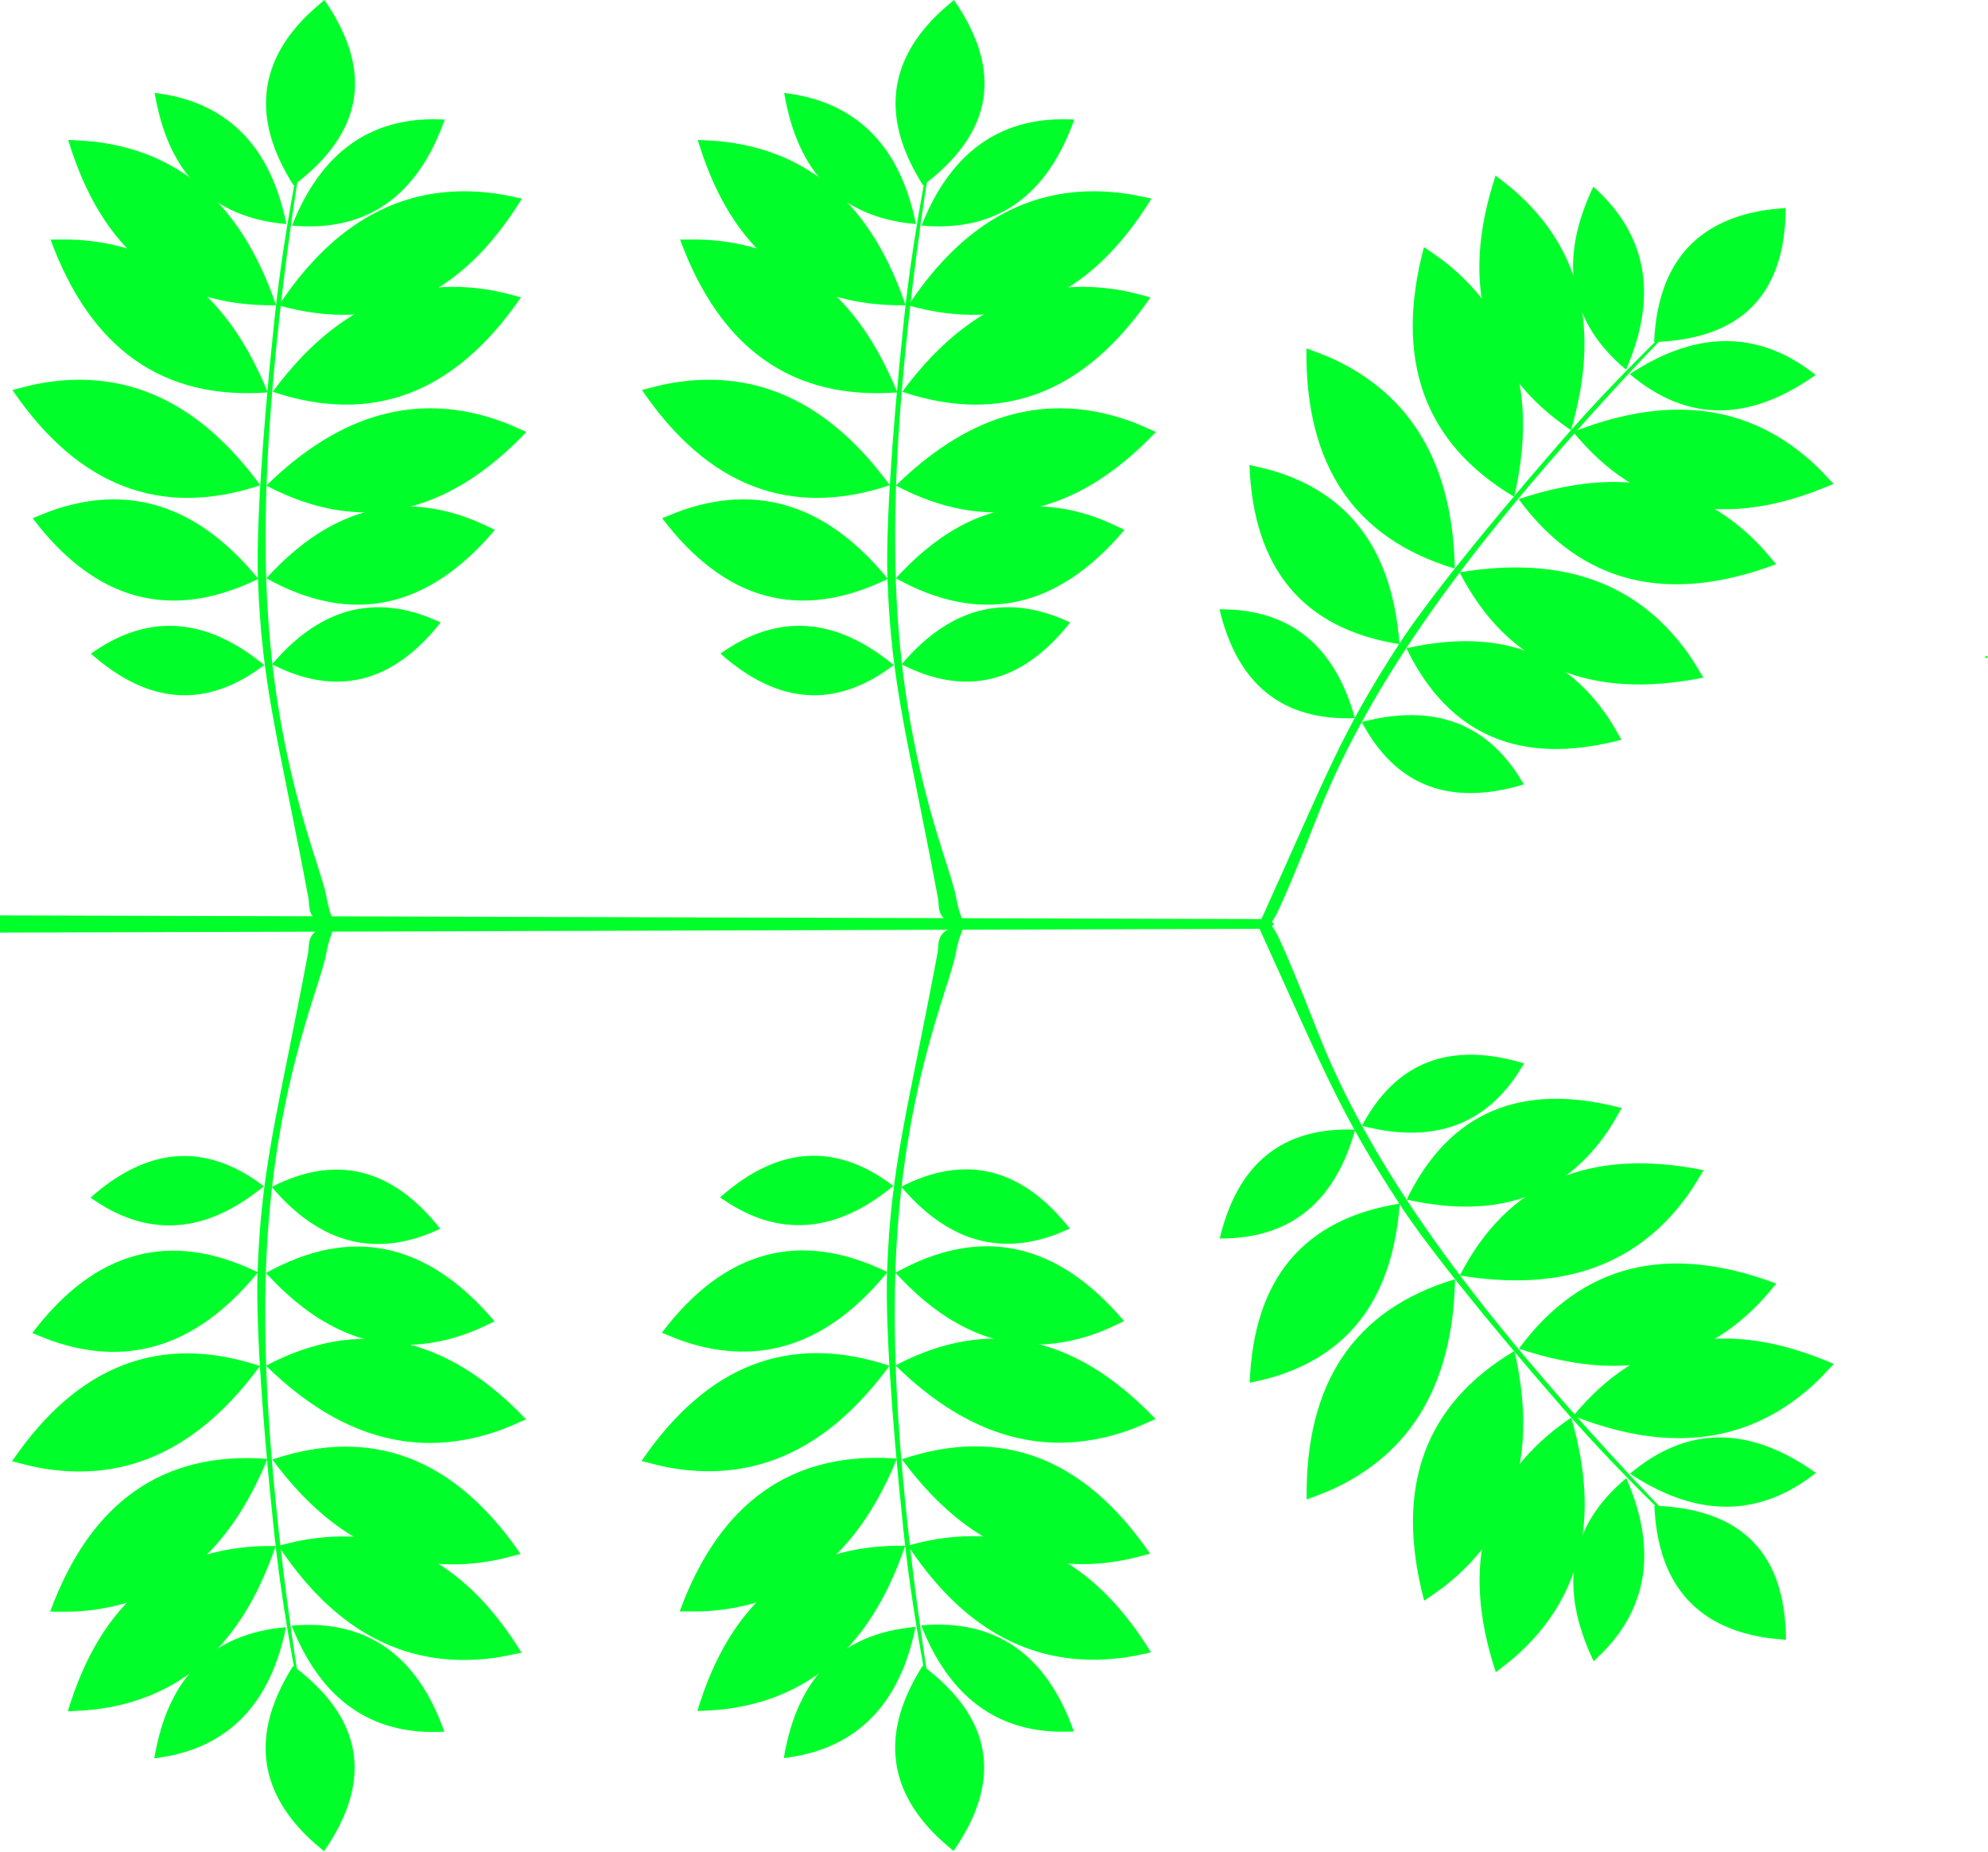 <?xml version="1.0" encoding="UTF-8" standalone="no"?><!-- Generator: Gravit.io --><svg xmlns="http://www.w3.org/2000/svg" xmlns:xlink="http://www.w3.org/1999/xlink" style="isolation:isolate" viewBox="314.25 950.139 1080 1006" width="1080pt" height="1006pt"><defs><clipPath id="_clipPath_WcaOlPtkhx2C2PaD37JjdEkPO1v5U52E"><rect width="1440" height="3072"/></clipPath></defs><g clip-path="url(#_clipPath_WcaOlPtkhx2C2PaD37JjdEkPO1v5U52E)"><defs><mask id="_mask_5MQoym41BI6vKs7mk9R7YXQqV9X5hgYi"><path d="M 1134.5 2627 L 1434.5 2627 L 1434.5 3083 L 1134.5 3083 L 1134.5 2627 Z" style="stroke:black;fill:white;stroke-miterlimit:10;"/></mask><mask id="_mask_kMvwUFO301ZhXsqdz1WYpqV2aSXK4lyD"><path d="M 1134.5 2627 L 1434.5 2627 L 1434.5 3083 L 1134.5 3083 L 1134.5 2627 Z" style="stroke:black;fill:white;stroke-miterlimit:10;"/></mask></defs><g mask="url(#_mask_kMvwUFO301ZhXsqdz1WYpqV2aSXK4lyD)"><g mask="url(#_mask_5MQoym41BI6vKs7mk9R7YXQqV9X5hgYi)"/></g><g mask="url(#_mask_5MQoym41BI6vKs7mk9R7YXQqV9X5hgYi)"><use xlink:href="#img_9WwLnrbhnltZiYcPn4W6GocktPeP57M2" transform="matrix(1,0,0,1,1134.5,2627)" preserveAspectRatio="none" style=""/></g><defs><mask id="_mask_7AK39rt5o5xqSQadarfYreU6xXXSZZZk"><path d="M 726.5 2665 L 1126.5 2665 L 1126.5 3061 L 726.5 3061 L 726.5 2665 Z" style="stroke:black;fill:white;stroke-miterlimit:10;"/></mask><mask id="_mask_7w71JPOHiWOaufYiOos53p9K3ENNA3dh"><path d="M 726.5 2665 L 1126.5 2665 L 1126.5 3061 L 726.5 3061 L 726.5 2665 Z" style="stroke:black;fill:white;stroke-miterlimit:10;"/></mask></defs><g mask="url(#_mask_7w71JPOHiWOaufYiOos53p9K3ENNA3dh)"><g mask="url(#_mask_7AK39rt5o5xqSQadarfYreU6xXXSZZZk)"/></g><g mask="url(#_mask_7AK39rt5o5xqSQadarfYreU6xXXSZZZk)"><use xlink:href="#img_gustNhMm9yf3khyxvuBUky4B3QXydBmm" transform="matrix(1,0,0,1,726.5,2665)" preserveAspectRatio="none" style=""/></g><g><path d=" M 30.5 135.881 L 31.104 140.71 Q 49.814 143.124 66.714 134.071 Q 112.886 193.522 175.959 166.059 Q 239.031 138.597 301.5 67.075 Q 102.928 -8.37 66.714 122.603 Q 63.696 136.485 30.5 135.881 Z " fill="rgb(0,255,0)"/><path d=" M 86.028 127.017 Q 155.218 72.952 245.972 79.335 Q 153.572 85.096 86.028 127.017 Z " fill="rgb(1,164,1)"/></g><g><g><path d=" M 911.802 372.164 Q 913.529 373.262 915.243 374.279 C 920.902 377.637 926.453 380.336 931.894 382.377 C 933.03 382.803 934.162 383.2 935.289 383.569 C 960.775 391.906 983.833 385.548 1004.464 364.493 Q 1007.185 361.716 1012.5 355.396 Q 954.506 315.206 911.802 372.164 Z " fill="rgb(0,255,42)"/><path d=" M 889.944 372.998 Q 891.762 372.28 893.524 371.531 C 899.34 369.057 904.688 366.329 909.568 363.346 C 910.587 362.723 911.585 362.089 912.563 361.443 C 934.689 346.849 946.375 326.565 947.623 300.59 Q 947.787 297.164 947.572 290.016 Q 884.509 312.417 889.944 372.998 Z " fill="rgb(0,255,42)"/><path d=" M 698.346 386.94 Q 700.178 385.272 701.924 383.594 C 707.688 378.052 712.749 372.418 717.107 366.691 C 718.017 365.496 718.896 364.296 719.745 363.092 C 738.941 335.865 742.452 306.585 730.278 275.252 Q 728.673 271.119 724.644 262.748 Q 659.815 317.611 698.346 386.94 Z " fill="rgb(0,255,42)"/><path d=" M 651.601 383.834 Q 653.006 382.643 654.347 381.441 C 658.774 377.473 662.681 373.418 666.068 369.277 C 666.775 368.412 667.46 367.543 668.122 366.671 C 683.093 346.939 686.464 325.274 678.234 301.676 Q 677.148 298.563 674.372 292.238 Q 624.774 331.317 651.601 383.834 Z " fill="rgb(0,255,42)"/><path d=" M 651.199 388.103 Q 652.371 389.524 653.478 390.943 C 657.135 395.631 660.265 400.312 662.868 404.986 C 663.411 405.962 663.932 406.938 664.429 407.914 C 675.682 429.978 675.175 451.898 662.908 473.673 Q 661.29 476.545 657.44 482.281 Q 615.521 435.059 651.199 388.103 Z " fill="rgb(0,255,42)"/><path d=" M 698.007 391.296 Q 699.926 392.862 701.76 394.444 C 707.815 399.667 713.172 405.02 717.833 410.503 C 718.806 411.648 719.748 412.798 720.661 413.955 C 741.297 440.107 746.382 469.155 735.915 501.099 Q 734.535 505.312 730.963 513.889 Q 663.27 462.601 698.007 391.296 Z " fill="rgb(0,255,42)"/><path d=" M 890.76 376.04 Q 892.676 376.428 894.542 376.856 C 900.702 378.27 906.446 380.017 911.773 382.097 C 912.886 382.532 913.98 382.981 915.057 383.444 C 939.4 393.927 954.467 411.845 960.255 437.198 Q 961.018 440.542 962.061 447.617 Q 896.045 436.634 890.76 376.04 Z " fill="rgb(0,255,42)"/><path d=" M 846.666 381.678 Q 849.301 382.571 851.86 383.511 C 860.307 386.614 868.123 390.105 875.305 393.985 C 876.805 394.795 878.278 395.622 879.723 396.466 C 912.401 415.557 930.978 443.311 935.451 479.727 Q 936.041 484.53 936.485 494.587 Q 845.35 467.143 846.666 381.678 Z " fill="rgb(0,255,42)"/><path d=" M 846.582 380.194 Q 848.903 378.659 851.137 377.097 C 858.513 371.941 865.179 366.572 871.134 360.988 C 872.378 359.822 873.591 358.646 874.772 357.462 C 901.499 330.665 912.38 299.091 907.415 262.739 Q 906.76 257.944 904.624 248.106 Q 823.506 297.893 846.582 380.194 Z " fill="rgb(0,255,42)"/><path d=" M 799.673 383.471 Q 801.914 381.82 804.067 380.148 C 811.173 374.627 817.56 368.928 823.226 363.051 C 824.41 361.824 825.561 360.588 826.682 359.346 C 852.024 331.236 861.299 299.153 854.507 263.097 Q 853.611 258.342 850.981 248.625 Q 772.477 302.438 799.673 383.471 Z " fill="rgb(0,255,42)"/><path d=" M 748.705 386.951 Q 750.653 384.965 752.511 382.97 C 758.646 376.386 764.041 369.74 768.696 363.034 C 769.669 361.634 770.609 360.231 771.516 358.825 C 792.047 327.031 796.082 293.879 783.623 259.37 Q 781.979 254.818 777.832 245.645 Q 708.923 311.298 748.705 386.951 Z " fill="rgb(0,255,42)"/><path d=" M 748.887 390.216 Q 751.133 391.859 753.291 393.525 C 760.415 399.023 766.82 404.701 772.505 410.56 C 773.693 411.783 774.848 413.015 775.973 414.254 C 801.405 442.282 810.784 474.334 804.108 510.412 Q 803.228 515.17 800.629 524.896 Q 721.952 471.336 748.887 390.216 Z " fill="rgb(0,255,42)"/><path d=" M 799.326 386.168 Q 801.905 387.214 804.403 388.303 C 812.653 391.899 820.249 395.845 827.191 400.141 C 828.64 401.038 830.061 401.951 831.454 402.879 C 862.951 423.862 879.859 452.662 882.178 489.279 Q 882.484 494.108 882.335 504.174 Q 792.975 471.406 799.326 386.168 Z " fill="rgb(0,255,42)"/><path d=" M 524.13 363.997 C 520.691 363.352 513.598 364.857 511.233 356.259 C 508.151 345.05 507.364 351.1 525.42 354.324 C 543.476 357.549 602.589 385.278 705.981 387.212 C 753.344 388.098 798.937 384.343 839.468 379.904 C 888.877 374.492 930.366 367.743 953.393 363.137 L 924.804 369.371 Q 878.083 378.401 839.468 382.483 C 769.007 389.932 721.625 392.322 698.243 391.511 C 639.6 389.479 611.204 380.323 524.13 363.997 Z " fill="rgb(0,255,42)"/></g></g><g><g/></g><g><g/></g><g><g/></g><g><g/></g><g><g/></g><g><g/></g><g><g><g><path d=" M 851.551 198.494 Q 1049.901 107.874 1090.187 28.201 Q 975.138 140.513 838.232 194.148 L 851.551 198.494 Z " fill="rgb(0,254,74)"/><path d=" M 844.64 204.011 Q 1036.477 168.602 1101.733 64.775 Q 1003.932 169.598 834.892 196.211 L 844.64 204.011 Z " fill="rgb(0,254,74)"/><path d=" M 853.453 202.401 Q 1050.032 207.87 1121.998 128.177 Q 1016.961 202.49 843.997 193.593 L 853.453 202.401 Z " fill="rgb(0,254,74)"/><path d=" M 843.314 187.864 L 830.252 188.539 Q 831.891 196.365 789.391 192.976 L 788.911 201.486 Q 788.449 206.715 801.666 212.875 Q 834.627 197.286 847.999 210.281 Q 854.915 212.326 860.039 203.386 L 843.314 187.864 Z " fill="rgb(0,186,43)"/></g></g></g><g><g><path d=" M 1129.689 232.839 C 1234.464 229.25 1323.15 184.467 1395.707 98.473 Q 1270.509 215.283 1121.583 220.333 L 1129.689 232.839 Z " fill="rgb(0,254,74)"/><path d=" M 1129.66 219.189 L 1115.536 217.951 Q 1102.327 216.389 1091.908 208.979 L 1090.237 215.25 Q 1090.101 222.202 1097.187 226.994 Q 1103.687 231.139 1109.589 232.567 Q 1133.779 239.906 1138.7 234.475 L 1129.66 219.189 Z " fill="rgb(0,186,43)"/></g></g><g><g><path d=" M 479.419 112.482 C 477.068 108.314 476.423 49.006 502.127 51.482 C 531.594 54.32 524.937 82.167 528.24 102.303 C 528.85 106.025 529.185 109.205 529.363 112.973 C 534.698 118.869 538.727 116.346 541.437 105.392 L 549.439 81.315 L 562.214 47.551 C 568.111 33.98 575.322 33.329 583.835 45.586 C 586.389 47.858 588.453 47.582 590.012 44.743 C 597.874 35.29 604.991 32.768 611.351 37.162 C 623.144 46.147 621.463 67.116 606.297 100.057 C 603.717 109.112 612.351 113.008 620.617 106.234 C 633.687 86.229 646.887 78.746 660.207 83.772 C 673.984 87.373 677.639 94.21 671.157 104.269 C 667.32 115.126 671.536 119.248 683.792 116.623 C 695.679 115.406 702.141 119.997 703.166 130.381 C 705.412 138.805 700.924 144.612 689.689 147.79 C 678.636 151.661 678.173 155.503 688.285 159.302 C 694.462 168.38 693.53 176.153 685.477 182.606 C 677.837 188.026 664.644 189.06 645.887 185.695 C 637.089 182.7 632.788 185.699 632.971 194.68 L 645.325 217.985 C 648.133 230.994 643.36 242.132 633.533 237.359 C 630.865 233.708 626.564 230.109 624.828 231.322 C 621.619 232.326 621.998 236.495 621.74 239.043 C 621.927 242.6 619.498 245.412 614.44 247.467 C 602.007 248.484 581.795 226.213 553.791 180.641 C 552.949 178.582 551.549 178.025 549.579 178.956 C 547.707 180.36 547.337 182.704 548.456 185.976 C 557.722 198.673 562.781 210.657 563.618 221.916 C 564.646 230.805 562.127 236.897 556.037 240.166 C 549.299 246.063 540.692 246.535 530.205 241.57 C 521.651 236.328 515.197 228.751 510.832 218.827 C 509.261 213.388 504.398 207.122 496.231 200.015 C 491.456 195.801 488.75 196.652 488.088 202.542 C 490.147 212.931 485.472 217.521 474.049 216.3 C 457.203 203.478 439.986 192.719 422.386 184.01 C 414.718 185.428 404.614 192.452 394.869 202.261 L 391.5 192.153 L 418.736 179.237 C 421.918 175.213 423.981 168.384 424.913 158.74 L 434.459 116.342 C 434.366 102.303 445.695 99.406 457.203 107.077 L 467.591 121.958 C 472.926 124.757 478.647 121.16 479.419 112.482 Z " fill="rgb(0,254,43)"/><path d=" M 438.391 172.667 Q 453.427 165.523 469.467 159.623 C 524.468 139.394 588.328 130.133 661.049 131.842 Q 511.071 124.953 438.391 172.667 Z " fill="rgb(0,205,74)"/></g></g><g><g/></g><g><g/></g><g><g/></g><g><g/></g><g><g/></g><g><g/></g><g><g/></g><g><g><path d=" M 175.336 391.51 L 145.174 367.86 C 152.402 358.071 159.983 351.719 167.948 348.731 C 196.228 336.612 213.274 332.916 219.117 337.569 L 175.336 391.51 Z " fill="rgb(1,255,1)" vector-effect="non-scaling-stroke" stroke-width="1" stroke="rgb(0,165,1)" stroke-linejoin="miter" stroke-linecap="square" stroke-miterlimit="3"/><path d=" M 175.349 391.543 L 170.112 429.512 C 182.113 431.522 191.978 430.817 199.78 427.427 C 228.533 416.478 243.355 407.284 244.32 399.877 L 175.349 391.543 Z " fill="rgb(0,255,0)" vector-effect="non-scaling-stroke" stroke-width="1" stroke="rgb(0,165,1)" stroke-linejoin="miter" stroke-linecap="square" stroke-miterlimit="3"/><path d=" M 175.328 391.529 L 239.736 399.31 C 244.48 387.227 246.131 375.042 244.721 362.682 C 236.393 353.623 227.095 346.185 216.858 340.294 L 175.328 391.529 Z " fill="rgb(0,255,0)" vector-effect="non-scaling-stroke" stroke-width="1" stroke="rgb(1,165,0)" stroke-linejoin="miter" stroke-linecap="square" stroke-miterlimit="3"/><path d=" M 96.933 423.221 L 62.555 396.265 C 70.794 385.108 79.434 377.868 88.513 374.463 C 120.745 360.649 140.174 356.436 146.833 361.74 L 96.933 423.221 Z " fill="rgb(1,255,1)" vector-effect="non-scaling-stroke" stroke-width="1" stroke="rgb(0,165,1)" stroke-linejoin="miter" stroke-linecap="square" stroke-miterlimit="3"/><path d=" M 96.948 423.258 L 90.979 466.534 C 104.657 468.826 115.901 468.022 124.794 464.158 C 157.566 451.678 174.459 441.199 175.559 432.757 L 96.948 423.258 Z " fill="rgb(0,255,0)" vector-effect="non-scaling-stroke" stroke-width="1" stroke="rgb(0,165,1)" stroke-linejoin="miter" stroke-linecap="square" stroke-miterlimit="3"/><path d=" M 96.924 423.243 L 170.334 432.11 C 175.741 418.339 177.623 404.451 176.016 390.363 C 166.524 380.039 155.926 371.561 144.259 364.846 L 96.924 423.243 Z " fill="rgb(0,255,0)" vector-effect="non-scaling-stroke" stroke-width="1" stroke="rgb(1,165,0)" stroke-linejoin="miter" stroke-linecap="square" stroke-miterlimit="3"/><path d=" M 244.666 363.638 L 218.74 343.308 C 224.953 334.894 231.47 329.435 238.316 326.866 C 262.624 316.449 277.276 313.272 282.298 317.272 L 244.666 363.638 Z " fill="rgb(1,255,1)" vector-effect="non-scaling-stroke" stroke-width="1" stroke="rgb(0,165,1)" stroke-linejoin="miter" stroke-linecap="square" stroke-miterlimit="3"/><path d=" M 244.677 363.665 L 240.176 396.302 C 250.491 398.031 258.971 397.424 265.678 394.51 C 290.393 385.098 303.133 377.196 303.962 370.829 L 244.677 363.665 Z " fill="rgb(0,255,0)" vector-effect="non-scaling-stroke" stroke-width="1" stroke="rgb(0,165,1)" stroke-linejoin="miter" stroke-linecap="square" stroke-miterlimit="3"/><path d=" M 244.659 363.654 L 300.022 370.341 C 304.1 359.956 305.519 349.482 304.307 338.858 C 297.148 331.071 289.156 324.678 280.357 319.614 L 244.659 363.654 Z " fill="rgb(0,255,0)" vector-effect="non-scaling-stroke" stroke-width="1" stroke="rgb(1,165,0)" stroke-linejoin="miter" stroke-linecap="square" stroke-miterlimit="3"/><path d=" M 302.922 340.077 L 282.731 324.244 C 287.569 317.691 292.644 313.439 297.977 311.439 C 316.909 303.325 328.32 300.851 332.231 303.966 L 302.922 340.077 Z " fill="rgb(1,255,1)" vector-effect="non-scaling-stroke" stroke-width="1" stroke="rgb(0,165,1)" stroke-linejoin="miter" stroke-linecap="square" stroke-miterlimit="3"/><path d=" M 302.931 340.099 L 299.425 365.517 C 307.459 366.863 314.063 366.391 319.286 364.121 C 338.535 356.791 348.457 350.636 349.103 345.678 L 302.931 340.099 Z " fill="rgb(0,255,0)" vector-effect="non-scaling-stroke" stroke-width="1" stroke="rgb(0,165,1)" stroke-linejoin="miter" stroke-linecap="square" stroke-miterlimit="3"/><path d=" M 302.917 340.09 L 346.034 345.298 C 349.21 337.209 350.316 329.052 349.372 320.778 C 343.796 314.714 337.572 309.735 330.719 305.791 L 302.917 340.09 Z " fill="rgb(0,255,0)" vector-effect="non-scaling-stroke" stroke-width="1" stroke="rgb(1,165,0)" stroke-linejoin="miter" stroke-linecap="square" stroke-miterlimit="3"/><path d=" M 348.737 321.548 L 332.394 308.732 C 336.31 303.428 340.418 299.986 344.734 298.367 C 360.058 291.8 369.294 289.797 372.46 292.319 L 348.737 321.548 Z " fill="rgb(1,255,1)" vector-effect="non-scaling-stroke" stroke-width="1" stroke="rgb(0,165,1)" stroke-linejoin="miter" stroke-linecap="square" stroke-miterlimit="3"/><path d=" M 348.744 321.565 L 345.907 342.139 C 352.409 343.229 357.755 342.847 361.983 341.01 C 377.563 335.076 385.594 330.095 386.117 326.081 L 348.744 321.565 Z " fill="rgb(0,255,0)" vector-effect="non-scaling-stroke" stroke-width="1" stroke="rgb(0,165,1)" stroke-linejoin="miter" stroke-linecap="square" stroke-miterlimit="3"/><path d=" M 348.733 321.558 L 383.633 325.774 C 386.204 319.227 387.099 312.624 386.335 305.926 C 381.822 301.018 376.783 296.988 371.237 293.795 L 348.733 321.558 Z " fill="rgb(0,255,0)" vector-effect="non-scaling-stroke" stroke-width="1" stroke="rgb(1,165,0)" stroke-linejoin="miter" stroke-linecap="square" stroke-miterlimit="3"/><path d=" M 387.261 305.967 L 373.785 295.399 C 377.014 291.026 380.402 288.188 383.96 286.853 C 396.596 281.438 404.212 279.786 406.823 281.865 L 387.261 305.967 Z " fill="rgb(1,255,1)" vector-effect="non-scaling-stroke" stroke-width="1" stroke="rgb(0,165,1)" stroke-linejoin="miter" stroke-linecap="square" stroke-miterlimit="3"/><path d=" M 387.267 305.981 L 384.927 322.946 C 390.289 323.844 394.697 323.529 398.183 322.015 C 411.03 317.122 417.653 313.014 418.084 309.705 L 387.267 305.981 Z " fill="rgb(0,255,0)" vector-effect="non-scaling-stroke" stroke-width="1" stroke="rgb(0,165,1)" stroke-linejoin="miter" stroke-linecap="square" stroke-miterlimit="3"/><path d=" M 387.258 305.975 L 416.036 309.451 C 418.155 304.053 418.893 298.609 418.263 293.086 C 414.542 289.039 410.387 285.715 405.813 283.083 L 387.258 305.975 Z " fill="rgb(0,255,0)" vector-effect="non-scaling-stroke" stroke-width="1" stroke="rgb(1,165,0)" stroke-linejoin="miter" stroke-linecap="square" stroke-miterlimit="3"/><path d=" M 420.679 292.45 L 409.089 283.362 C 411.867 279.601 414.78 277.16 417.841 276.012 C 428.708 271.355 435.258 269.935 437.503 271.723 L 420.679 292.45 Z " fill="rgb(1,255,1)" vector-effect="non-scaling-stroke" stroke-width="1" stroke="rgb(0,165,1)" stroke-linejoin="miter" stroke-linecap="square" stroke-miterlimit="3"/><path d=" M 420.684 292.463 L 418.672 307.053 C 423.284 307.826 427.074 307.555 430.073 306.252 C 441.121 302.045 446.817 298.512 447.187 295.665 L 420.684 292.463 Z " fill="rgb(0,255,0)" vector-effect="non-scaling-stroke" stroke-width="1" stroke="rgb(0,165,1)" stroke-linejoin="miter" stroke-linecap="square" stroke-miterlimit="3"/><path d=" M 420.676 292.458 L 445.426 295.447 C 447.249 290.805 447.884 286.122 447.342 281.373 C 444.141 277.892 440.568 275.034 436.635 272.77 L 420.676 292.458 Z " fill="rgb(0,255,0)" vector-effect="non-scaling-stroke" stroke-width="1" stroke="rgb(1,165,0)" stroke-linejoin="miter" stroke-linecap="square" stroke-miterlimit="3"/><path d=" M 62.17 397.906 C 61.187 425.697 69.612 446.814 89.433 465.541 L 105.21 419.685 L 62.17 397.906 Z " fill="rgb(1,255,1)" vector-effect="non-scaling-stroke" stroke-width="1" stroke="rgb(0,165,1)" stroke-linejoin="miter" stroke-linecap="square" stroke-miterlimit="3"/></g></g><g><g><path d=" M 17313.458 7316.613 L 17295.833 7326.738 C 17292.458 7321.238 17290.843 7316.248 17290.958 7311.738 C 17290.624 7295.425 17292.196 7286.31 17295.646 7284.363 L 17313.458 7316.613 Z " fill="rgb(1,255,1)" vector-effect="non-scaling-stroke" stroke-width="1" stroke="rgb(0,165,1)" stroke-linejoin="miter" stroke-linecap="square" stroke-miterlimit="3"/><path d=" M 17313.477 7316.613 L 17331.102 7326.738 C 17334.477 7321.238 17336.092 7316.248 17335.977 7311.738 C 17336.311 7295.425 17334.739 7286.31 17331.289 7284.363 L 17313.477 7316.613 Z " fill="rgb(0,255,0)" vector-effect="non-scaling-stroke" stroke-width="1" stroke="rgb(0,165,1)" stroke-linejoin="miter" stroke-linecap="square" stroke-miterlimit="3"/><path d=" M 17313.466 7316.621 L 17330.099 7286.504 C 17325.102 7281.769 17319.44 7278.534 17313.083 7276.77 C 17306.974 7279.063 17301.468 7282.155 17296.536 7286.016 L 17313.466 7316.621 Z " fill="rgb(0,255,0)" vector-effect="non-scaling-stroke" stroke-width="1" stroke="rgb(1,165,0)" stroke-linejoin="miter" stroke-linecap="square" stroke-miterlimit="3"/></g></g><g><g><g><g><g><g><rect x="1392.882" y="1306.618" width="1" height="1" transform="matrix(0,1,-1,0,2700.5,-86.264)" fill="rgb(0,255,0)"/><path d=" M 815.5 1855.022 Q 814.402 1856.75 813.385 1858.464 C 810.027 1864.123 807.328 1869.673 805.288 1875.114 C 804.862 1876.251 804.464 1877.382 804.096 1878.509 C 795.758 1903.995 802.117 1927.053 823.171 1947.684 Q 825.948 1950.405 832.268 1955.72 Q 872.459 1897.727 815.5 1855.022 Z " fill="rgb(0,255,42)"/><path d=" M 814.667 1833.164 Q 815.385 1834.983 816.134 1836.744 C 818.607 1842.56 821.335 1847.908 824.319 1852.788 C 824.942 1853.807 825.576 1854.806 826.221 1855.784 C 840.815 1877.909 861.1 1889.596 887.075 1890.843 Q 890.501 1891.008 897.649 1890.792 Q 875.247 1827.73 814.667 1833.164 Z " fill="rgb(0,255,42)"/><path d=" M 800.725 1641.567 Q 802.392 1643.399 804.071 1645.144 C 809.613 1650.908 815.247 1655.97 820.973 1660.327 C 822.169 1661.237 823.369 1662.117 824.572 1662.965 C 851.799 1682.161 881.079 1685.672 912.413 1673.499 Q 916.545 1671.893 924.917 1667.864 Q 870.054 1603.035 800.725 1641.567 Z " fill="rgb(0,255,42)"/><path d=" M 803.83 1594.822 Q 805.022 1596.226 806.224 1597.567 C 810.192 1601.994 814.247 1605.901 818.388 1609.289 C 819.253 1609.996 820.121 1610.68 820.994 1611.342 C 840.725 1626.314 862.39 1629.684 885.989 1621.454 Q 889.101 1620.369 895.427 1617.592 Q 856.347 1567.995 803.83 1594.822 Z " fill="rgb(0,255,42)"/><path d=" M 799.561 1594.419 Q 798.141 1595.591 796.721 1596.699 C 792.034 1600.356 787.353 1603.486 782.679 1606.088 C 781.702 1606.632 780.727 1607.152 779.751 1607.65 C 757.686 1618.903 735.767 1618.395 713.992 1606.128 Q 711.12 1604.51 705.384 1600.661 Q 752.606 1558.741 799.561 1594.419 Z " fill="rgb(0,255,42)"/><path d=" M 796.369 1641.228 Q 794.803 1643.147 793.221 1644.981 C 787.998 1651.035 782.644 1656.393 777.162 1661.053 C 776.017 1662.026 774.866 1662.969 773.71 1663.881 C 747.558 1684.517 718.509 1689.602 686.565 1679.136 Q 682.352 1677.756 673.775 1674.183 Q 725.063 1606.49 796.369 1641.228 Z " fill="rgb(0,255,42)"/><path d=" M 811.624 1833.98 Q 811.237 1835.897 810.809 1837.762 C 809.395 1843.922 807.648 1849.666 805.567 1854.994 C 805.133 1856.106 804.684 1857.201 804.221 1858.277 C 793.737 1882.621 775.819 1897.687 750.467 1903.475 Q 747.123 1904.239 740.048 1905.281 Q 751.031 1839.265 811.624 1833.98 Z " fill="rgb(0,255,42)"/><path d=" M 805.986 1789.886 Q 805.094 1792.522 804.154 1795.08 C 801.051 1803.528 797.559 1811.343 793.68 1818.526 C 792.869 1820.026 792.042 1821.498 791.198 1822.943 C 772.107 1855.622 744.354 1874.198 707.938 1878.671 Q 703.135 1879.261 693.077 1879.705 Q 720.522 1788.57 805.986 1789.886 Z " fill="rgb(0,255,42)"/><path d=" M 807.471 1789.802 Q 809.006 1792.123 810.568 1794.357 C 815.723 1801.733 821.093 1808.399 826.677 1814.355 C 827.843 1815.598 829.018 1816.811 830.203 1817.993 C 856.999 1844.72 888.573 1855.601 924.926 1850.635 Q 929.72 1849.981 939.558 1847.844 Q 889.772 1766.726 807.471 1789.802 Z " fill="rgb(0,255,42)"/><path d=" M 804.194 1742.894 Q 805.844 1745.135 807.517 1747.287 C 813.038 1754.394 818.737 1760.78 824.614 1766.447 C 825.841 1767.63 827.076 1768.782 828.319 1769.902 C 856.429 1795.244 888.511 1804.519 924.567 1797.727 Q 929.322 1796.832 939.04 1794.202 Q 885.227 1715.698 804.194 1742.894 Z " fill="rgb(0,255,42)"/><path d=" M 800.713 1691.925 Q 802.7 1693.874 804.694 1695.732 C 811.279 1701.866 817.924 1707.261 824.63 1711.917 C 826.031 1712.889 827.434 1713.829 828.839 1714.737 C 860.633 1735.267 893.785 1739.303 928.295 1726.843 Q 932.846 1725.2 942.02 1721.053 Q 876.366 1652.144 800.713 1691.925 Z " fill="rgb(0,255,42)"/><path d=" M 797.448 1692.107 Q 795.805 1694.353 794.14 1696.511 C 788.642 1703.636 782.963 1710.041 777.105 1715.726 C 775.881 1716.913 774.65 1718.069 773.411 1719.193 C 745.383 1744.626 713.33 1754.004 677.253 1747.329 Q 672.495 1746.448 662.769 1743.85 Q 716.329 1665.172 797.448 1692.107 Z " fill="rgb(0,255,42)"/><path d=" M 801.497 1742.546 Q 800.45 1745.125 799.361 1747.624 C 795.766 1755.873 791.82 1763.469 787.523 1770.411 C 786.626 1771.861 785.714 1773.282 784.786 1774.674 C 763.802 1806.171 735.002 1823.079 698.386 1825.399 Q 693.556 1825.705 683.49 1825.555 Q 716.258 1736.196 801.497 1742.546 Z " fill="rgb(0,255,42)"/><path d=" M 823.667 1467.351 C 824.312 1463.912 822.808 1456.818 831.406 1454.454 C 842.615 1451.371 836.565 1450.584 833.34 1468.641 C 830.116 1486.697 802.387 1545.809 800.452 1649.202 C 799.566 1696.565 803.321 1742.158 807.761 1782.688 C 813.173 1832.097 819.922 1873.587 824.527 1896.614 L 818.294 1868.025 Q 809.264 1821.303 805.181 1782.688 C 797.733 1712.227 795.343 1664.845 796.153 1641.463 C 798.186 1582.82 807.341 1554.424 823.667 1467.351 Z " fill="rgb(0,255,42)"/><path d=" M 815.717 1050.837 Q 814.62 1049.11 813.603 1047.396 C 810.245 1041.737 807.546 1036.186 805.505 1030.745 C 805.079 1029.609 804.682 1028.477 804.313 1027.35 C 795.976 1001.864 802.334 978.806 823.389 958.175 Q 826.165 955.454 832.486 950.139 Q 872.676 1008.133 815.717 1050.837 Z " fill="rgb(0,255,42)"/><path d=" M 814.884 1072.695 Q 815.602 1070.877 816.351 1069.115 C 818.824 1063.299 821.553 1057.951 824.536 1053.071 C 825.159 1052.052 825.793 1051.054 826.438 1050.076 C 841.032 1027.95 861.317 1016.264 887.292 1015.016 Q 890.718 1014.851 897.866 1015.067 Q 875.464 1078.13 814.884 1072.695 Z " fill="rgb(0,255,42)"/><path d=" M 800.942 1264.293 Q 802.609 1262.461 804.288 1260.715 C 809.83 1254.951 815.464 1249.89 821.19 1245.532 C 822.386 1244.622 823.586 1243.743 824.79 1242.894 C 852.017 1223.698 881.297 1220.187 912.63 1232.361 Q 916.763 1233.966 925.134 1237.995 Q 870.271 1302.824 800.942 1264.293 Z " fill="rgb(0,255,42)"/><path d=" M 804.048 1311.038 Q 805.239 1309.633 806.441 1308.292 C 810.409 1303.865 814.464 1299.958 818.605 1296.571 C 819.47 1295.864 820.339 1295.179 821.211 1294.517 C 840.942 1279.546 862.608 1276.175 886.206 1284.405 Q 889.319 1285.491 895.644 1288.267 Q 856.565 1337.865 804.048 1311.038 Z " fill="rgb(0,255,42)"/><path d=" M 799.779 1311.44 Q 798.358 1310.268 796.938 1309.161 C 792.251 1305.504 787.57 1302.374 782.896 1299.771 C 781.92 1299.228 780.944 1298.707 779.968 1298.21 C 757.904 1286.957 735.984 1287.464 714.209 1299.731 Q 711.337 1301.349 705.601 1305.199 Q 752.823 1347.118 799.779 1311.44 Z " fill="rgb(0,255,42)"/><path d=" M 796.586 1264.632 Q 795.02 1262.713 793.438 1260.879 C 788.215 1254.824 782.862 1249.467 777.379 1244.806 C 776.234 1243.833 775.083 1242.891 773.927 1241.978 C 747.775 1221.342 718.727 1216.257 686.783 1226.724 Q 682.57 1228.104 673.993 1231.676 Q 725.28 1299.369 796.586 1264.632 Z " fill="rgb(0,255,42)"/><path d=" M 811.842 1071.879 Q 811.454 1069.963 811.026 1068.097 C 809.612 1061.937 807.865 1056.193 805.785 1050.866 C 805.35 1049.753 804.901 1048.659 804.438 1047.582 C 793.955 1023.239 776.037 1008.172 750.684 1002.384 Q 747.34 1001.621 740.265 1000.578 Q 751.248 1066.594 811.842 1071.879 Z " fill="rgb(0,255,42)"/><path d=" M 806.204 1115.973 Q 805.311 1113.338 804.371 1110.779 C 801.268 1102.332 797.777 1094.516 793.897 1087.334 C 793.087 1085.834 792.26 1084.361 791.415 1082.916 C 772.325 1050.238 744.571 1031.661 708.155 1027.188 Q 703.352 1026.598 693.295 1026.154 Q 720.739 1117.289 806.204 1115.973 Z " fill="rgb(0,255,42)"/><path d=" M 807.688 1116.057 Q 809.223 1113.736 810.785 1111.502 C 815.94 1104.126 821.31 1097.46 826.894 1091.505 C 828.06 1090.261 829.236 1089.048 830.42 1087.867 C 857.216 1061.14 888.791 1050.259 925.143 1055.224 Q 929.938 1055.879 939.775 1058.015 Q 889.989 1139.133 807.688 1116.057 Z " fill="rgb(0,255,42)"/><path d=" M 804.411 1162.966 Q 806.062 1160.725 807.734 1158.572 C 813.255 1151.466 818.954 1145.079 824.831 1139.413 C 826.058 1138.229 827.293 1137.078 828.536 1135.957 C 856.646 1110.615 888.729 1101.34 924.785 1108.132 Q 929.54 1109.028 939.257 1111.658 Q 885.444 1190.162 804.411 1162.966 Z " fill="rgb(0,255,42)"/><path d=" M 800.93 1213.934 Q 802.917 1211.986 804.912 1210.128 C 811.496 1203.993 818.142 1198.598 824.848 1193.943 C 826.248 1192.97 827.651 1192.03 829.057 1191.123 C 860.851 1170.592 894.003 1166.557 928.512 1179.016 Q 933.064 1180.66 942.237 1184.807 Q 876.584 1253.716 800.93 1213.934 Z " fill="rgb(0,255,42)"/><path d=" M 797.666 1213.752 Q 796.023 1211.506 794.357 1209.348 C 788.859 1202.224 783.181 1195.819 777.322 1190.134 C 776.099 1188.946 774.867 1187.791 773.628 1186.666 C 745.6 1161.234 713.548 1151.855 677.47 1158.531 Q 672.712 1159.411 662.986 1162.01 Q 716.546 1240.687 797.666 1213.752 Z " fill="rgb(0,255,42)"/><path d=" M 801.714 1163.313 Q 800.668 1160.734 799.579 1158.236 C 795.983 1149.986 792.037 1142.39 787.741 1135.448 C 786.843 1133.999 785.931 1132.578 785.003 1131.185 C 764.02 1099.688 735.219 1082.78 698.603 1080.461 Q 693.774 1080.155 683.708 1080.304 Q 716.475 1169.663 801.714 1163.313 Z " fill="rgb(0,255,42)"/><path d=" M 823.885 1438.509 C 824.53 1441.948 823.025 1449.041 831.623 1451.406 C 842.832 1454.488 836.782 1455.275 833.558 1437.219 C 830.333 1419.163 802.604 1360.05 800.67 1256.658 C 799.783 1209.295 803.538 1163.702 807.978 1123.171 C 813.39 1073.762 820.139 1032.273 824.744 1009.246 L 818.511 1037.835 Q 809.481 1084.556 805.399 1123.171 C 797.95 1193.632 795.56 1241.014 796.371 1264.396 C 798.403 1323.039 807.558 1351.435 823.885 1438.509 Z " fill="rgb(0,255,42)"/><path d=" M 1212.853 1135.95 Q 1212.945 1133.906 1213.095 1131.918 C 1213.591 1125.357 1214.565 1119.262 1216.015 1113.634 C 1216.318 1112.459 1216.642 1111.305 1216.986 1110.17 C 1224.778 1084.512 1243.214 1069.273 1272.295 1064.454 Q 1276.131 1063.818 1284.356 1063.09 Q 1284.005 1133.648 1212.853 1135.95 Z " fill="rgb(0,255,42)"/><path d=" M 1199.631 1153.376 Q 1201.262 1152.298 1202.886 1151.285 C 1208.248 1147.94 1213.551 1145.125 1218.794 1142.839 C 1219.889 1142.362 1220.982 1141.908 1222.071 1141.477 C 1246.718 1131.727 1270.037 1133.792 1292.028 1147.671 Q 1294.929 1149.502 1300.66 1153.779 Q 1246.133 1192.581 1199.631 1153.376 Z " fill="rgb(0,255,42)"/><path d=" M 1078.295 1302.31 Q 1080.711 1301.766 1083.088 1301.299 C 1090.934 1299.757 1098.452 1298.844 1105.642 1298.56 C 1107.144 1298.5 1108.631 1298.469 1110.104 1298.464 C 1143.417 1298.361 1169.414 1312.283 1188.095 1340.229 Q 1190.558 1343.915 1195.104 1352.018 Q 1112.975 1373.643 1078.295 1302.31 Z " fill="rgb(0,255,42)"/><path d=" M 1054.022 1342.379 Q 1055.803 1341.912 1057.557 1341.504 C 1063.347 1340.154 1068.909 1339.28 1074.245 1338.881 C 1075.359 1338.798 1076.463 1338.736 1077.557 1338.694 C 1102.308 1337.751 1121.987 1347.419 1136.594 1367.699 Q 1138.521 1370.373 1142.109 1376.276 Q 1081.646 1394.481 1054.022 1342.379 Z " fill="rgb(0,255,42)"/><path d=" M 1050.294 1340.26 Q 1049.803 1338.485 1049.275 1336.764 C 1047.534 1331.079 1045.495 1325.83 1043.16 1321.017 C 1042.672 1320.012 1042.172 1319.025 1041.658 1318.058 C 1030.041 1296.183 1011.796 1284.024 986.923 1281.58 Q 983.643 1281.257 976.736 1281.119 Q 991.366 1342.545 1050.294 1340.26 Z " fill="rgb(0,255,42)"/><path d=" M 1074.532 1300.089 Q 1074.351 1297.618 1074.107 1295.209 C 1073.302 1287.253 1071.991 1279.794 1070.174 1272.832 C 1069.794 1271.378 1069.393 1269.945 1068.969 1268.535 C 1059.387 1236.629 1038.511 1215.8 1006.342 1206.046 Q 1002.1 1204.76 993.025 1202.765 Q 996.199 1287.634 1074.532 1300.089 Z " fill="rgb(0,255,42)"/><path d=" M 1197.607 1150.962 Q 1198.389 1149.17 1199.109 1147.396 C 1201.484 1141.54 1203.349 1135.833 1204.701 1130.275 C 1204.983 1129.115 1205.244 1127.961 1205.481 1126.813 C 1210.861 1100.86 1204.827 1078.24 1187.382 1058.955 Q 1185.082 1056.411 1179.885 1051.498 Q 1151.008 1111.871 1197.607 1150.962 Z " fill="rgb(0,255,42)"/><path d=" M 1167.693 1183.844 Q 1168.474 1181.173 1169.172 1178.538 C 1171.476 1169.839 1173.1 1161.434 1174.043 1153.325 C 1174.24 1151.632 1174.407 1149.951 1174.544 1148.284 C 1177.655 1110.565 1165.58 1079.428 1138.318 1054.873 Q 1134.723 1051.634 1126.74 1045.501 Q 1096.936 1135.892 1167.693 1183.844 Z " fill="rgb(0,255,42)"/><path d=" M 1168.861 1184.764 Q 1171.45 1183.744 1174.01 1182.81 C 1182.465 1179.726 1190.687 1177.346 1198.677 1175.672 C 1200.346 1175.322 1202.004 1175.003 1203.652 1174.715 C 1240.933 1168.196 1273.037 1177.398 1299.964 1202.319 Q 1303.516 1205.606 1310.348 1213 Q 1223.033 1250.88 1168.861 1184.764 Z " fill="rgb(0,255,42)"/><path d=" M 1139.266 1221.306 Q 1141.903 1220.417 1144.508 1219.614 C 1153.107 1216.96 1161.439 1214.998 1169.503 1213.729 C 1171.187 1213.464 1172.86 1213.229 1174.52 1213.024 C 1212.083 1208.393 1243.682 1219.202 1269.318 1245.449 Q 1272.699 1248.911 1279.15 1256.64 Q 1190.036 1290.069 1139.266 1221.306 Z " fill="rgb(0,255,42)"/><path d=" M 1107.175 1261.056 Q 1109.92 1260.6 1112.62 1260.222 C 1121.532 1258.975 1130.07 1258.368 1138.234 1258.402 C 1139.939 1258.409 1141.627 1258.444 1143.299 1258.507 C 1181.119 1259.931 1210.588 1275.644 1231.706 1305.647 Q 1234.491 1309.604 1239.626 1318.264 Q 1146.319 1337.041 1107.175 1261.056 Z " fill="rgb(0,255,42)"/><path d=" M 1104.605 1259.034 Q 1104.548 1256.252 1104.422 1253.529 C 1104.006 1244.539 1103.029 1236.035 1101.492 1228.018 C 1101.171 1226.343 1100.825 1224.69 1100.456 1223.058 C 1092.089 1186.148 1071.215 1160.078 1037.836 1144.849 Q 1033.433 1142.84 1023.976 1139.389 Q 1022.71 1234.558 1104.605 1259.034 Z " fill="rgb(0,255,42)"/><path d=" M 1136.857 1220.043 Q 1137.48 1217.331 1138.021 1214.659 C 1139.809 1205.839 1140.934 1197.354 1141.398 1189.203 C 1141.494 1187.501 1141.562 1185.814 1141.601 1184.141 C 1142.483 1146.305 1128.594 1115.933 1099.933 1093.027 Q 1096.153 1090.006 1087.822 1084.354 Q 1063.397 1176.344 1136.857 1220.043 Z " fill="rgb(0,255,42)"/><path d=" M 999.375 1449.75 C 997.93 1452.937 1001.414 1460.507 1009.132 1443.868 C 1013.215 1435.064 1019.232 1420.873 1030.071 1393.219 C 1039.719 1368.607 1055.266 1336.302 1082.452 1295.9 C 1108.897 1256.598 1138.129 1221.408 1165.017 1190.757 C 1197.795 1153.392 1227.125 1123.281 1244.107 1107.062 L 1222.6 1126.903 Q 1188.401 1159.991 1162.904 1189.278 C 1116.381 1242.717 1087.241 1280.156 1074.491 1299.772 C 1042.513 1348.971 1035.955 1369.064 999.375 1449.75 Z " fill="rgb(0,255,42)"/><path d=" M 1212.978 1768.169 Q 1213.07 1770.214 1213.22 1772.201 C 1213.716 1778.763 1214.69 1784.857 1216.14 1790.485 C 1216.443 1791.66 1216.767 1792.815 1217.111 1793.949 C 1224.903 1819.607 1243.339 1834.846 1272.42 1839.666 Q 1276.256 1840.301 1284.481 1841.029 Q 1284.13 1770.471 1212.978 1768.169 Z " fill="rgb(0,255,42)"/><path d=" M 1199.756 1750.744 Q 1201.387 1751.821 1203.011 1752.834 C 1208.373 1756.179 1213.676 1758.994 1218.919 1761.28 C 1220.014 1761.757 1221.107 1762.211 1222.196 1762.642 C 1246.843 1772.392 1270.162 1770.328 1292.153 1756.448 Q 1295.054 1754.617 1300.785 1750.34 Q 1246.258 1711.538 1199.756 1750.744 Z " fill="rgb(0,255,42)"/><path d=" M 1078.42 1601.809 Q 1080.836 1602.353 1083.213 1602.82 C 1091.059 1604.362 1098.577 1605.275 1105.767 1605.559 C 1107.269 1605.619 1108.756 1605.651 1110.229 1605.655 C 1143.542 1605.758 1169.539 1591.837 1188.22 1563.89 Q 1190.683 1560.205 1195.229 1552.101 Q 1113.1 1530.476 1078.42 1601.809 Z " fill="rgb(0,255,42)"/><path d=" M 1054.147 1561.74 Q 1055.928 1562.207 1057.682 1562.616 C 1063.472 1563.965 1069.034 1564.839 1074.37 1565.238 C 1075.484 1565.321 1076.588 1565.383 1077.682 1565.425 C 1102.433 1566.368 1122.112 1556.7 1136.719 1536.421 Q 1138.646 1533.746 1142.234 1527.843 Q 1081.771 1509.638 1054.147 1561.74 Z " fill="rgb(0,255,42)"/><path d=" M 1050.419 1563.859 Q 1049.928 1565.634 1049.4 1567.356 C 1047.659 1573.04 1045.62 1578.289 1043.285 1583.103 C 1042.797 1584.108 1042.297 1585.094 1041.783 1586.061 C 1030.166 1607.936 1011.921 1620.096 987.048 1622.54 Q 983.768 1622.862 976.861 1623 Q 991.491 1561.574 1050.419 1563.859 Z " fill="rgb(0,255,42)"/><path d=" M 1074.657 1604.03 Q 1074.476 1606.501 1074.232 1608.91 C 1073.427 1616.866 1072.116 1624.325 1070.299 1631.288 C 1069.919 1632.742 1069.518 1634.174 1069.094 1635.585 C 1059.512 1667.49 1038.636 1688.32 1006.467 1698.073 Q 1002.225 1699.359 993.15 1701.354 Q 996.324 1616.485 1074.657 1604.03 Z " fill="rgb(0,255,42)"/><path d=" M 1197.732 1753.158 Q 1198.514 1754.95 1199.234 1756.723 C 1201.609 1762.58 1203.474 1768.287 1204.826 1773.844 C 1205.108 1775.005 1205.369 1776.159 1205.606 1777.306 C 1210.986 1803.26 1204.952 1825.879 1187.507 1845.165 Q 1185.207 1847.708 1180.01 1852.621 Q 1151.133 1792.248 1197.732 1753.158 Z " fill="rgb(0,255,42)"/><path d=" M 1167.818 1720.275 Q 1168.599 1722.946 1169.297 1725.581 C 1171.601 1734.28 1173.225 1742.685 1174.168 1750.794 C 1174.365 1752.487 1174.532 1754.168 1174.669 1755.835 C 1177.78 1793.554 1165.705 1824.691 1138.443 1849.247 Q 1134.848 1852.485 1126.865 1858.619 Q 1097.061 1768.228 1167.818 1720.275 Z " fill="rgb(0,255,42)"/><path d=" M 1168.986 1719.355 Q 1171.575 1720.376 1174.135 1721.31 C 1182.59 1724.394 1190.812 1726.773 1198.802 1728.447 C 1200.471 1728.797 1202.129 1729.116 1203.777 1729.404 C 1241.058 1735.923 1273.162 1726.722 1300.089 1701.8 Q 1303.641 1698.513 1310.473 1691.12 Q 1223.158 1653.24 1168.986 1719.355 Z " fill="rgb(0,255,42)"/><path d=" M 1139.391 1682.814 Q 1142.028 1683.702 1144.633 1684.506 C 1153.232 1687.16 1161.564 1689.121 1169.628 1690.391 C 1171.312 1690.656 1172.985 1690.891 1174.645 1691.095 C 1212.208 1695.726 1243.807 1684.918 1269.443 1658.67 Q 1272.824 1655.208 1279.275 1647.48 Q 1190.161 1614.051 1139.391 1682.814 Z " fill="rgb(0,255,42)"/><path d=" M 1107.3 1643.063 Q 1110.045 1643.519 1112.745 1643.897 C 1121.657 1645.144 1130.195 1645.751 1138.359 1645.717 C 1140.064 1645.71 1141.752 1645.675 1143.424 1645.612 C 1181.244 1644.188 1210.713 1628.475 1231.831 1598.472 Q 1234.616 1594.515 1239.751 1585.856 Q 1146.444 1567.078 1107.3 1643.063 Z " fill="rgb(0,255,42)"/><path d=" M 1104.73 1645.085 Q 1104.673 1647.868 1104.547 1650.59 C 1104.131 1659.58 1103.154 1668.084 1101.617 1676.102 C 1101.296 1677.776 1100.95 1679.429 1100.581 1681.061 C 1092.214 1717.971 1071.34 1744.041 1037.961 1759.27 Q 1033.558 1761.279 1024.101 1764.73 Q 1022.835 1669.561 1104.73 1645.085 Z " fill="rgb(0,255,42)"/><path d=" M 1136.982 1684.076 Q 1137.605 1686.789 1138.146 1689.46 C 1139.934 1698.28 1141.059 1706.765 1141.523 1714.916 C 1141.619 1716.618 1141.687 1718.306 1141.726 1719.978 C 1142.608 1757.815 1128.719 1788.186 1100.058 1811.092 Q 1096.278 1814.113 1087.947 1819.765 Q 1063.522 1727.775 1136.982 1684.076 Z " fill="rgb(0,255,42)"/><path d=" M 998.625 1455 C 997.18 1451.813 1001.539 1443.612 1009.257 1460.251 C 1013.34 1469.055 1019.357 1483.247 1030.196 1510.9 C 1039.844 1535.512 1055.391 1567.817 1082.577 1608.219 C 1109.022 1647.521 1138.254 1682.712 1165.142 1713.362 C 1197.92 1750.727 1227.25 1780.838 1244.232 1797.057 L 1222.725 1777.217 Q 1188.526 1744.128 1163.029 1714.842 C 1116.506 1661.402 1087.366 1623.964 1074.616 1604.347 C 1042.638 1555.148 1035.205 1535.686 998.625 1455 Z " fill="rgb(0,255,42)"/><path d=" M 473.511 1855.163 Q 472.414 1856.89 471.397 1858.604 C 468.039 1864.263 465.34 1869.814 463.299 1875.255 C 462.873 1876.391 462.476 1877.523 462.107 1878.65 C 453.77 1904.136 460.128 1927.194 481.183 1947.825 Q 483.959 1950.546 490.28 1955.861 Q 530.47 1897.867 473.511 1855.163 Z " fill="rgb(0,255,42)"/><path d=" M 472.678 1833.305 Q 473.396 1835.123 474.145 1836.885 C 476.618 1842.701 479.347 1848.049 482.33 1852.929 C 482.953 1853.948 483.587 1854.946 484.233 1855.924 C 498.827 1878.05 519.111 1889.736 545.086 1890.984 Q 548.512 1891.149 555.66 1890.933 Q 533.258 1827.87 472.678 1833.305 Z " fill="rgb(0,255,42)"/><path d=" M 458.736 1641.707 Q 460.403 1643.539 462.082 1645.285 C 467.624 1651.049 473.258 1656.11 478.984 1660.468 C 480.18 1661.378 481.38 1662.257 482.584 1663.106 C 509.811 1682.302 539.091 1685.813 570.424 1673.639 Q 574.557 1672.034 582.928 1668.005 Q 528.065 1603.176 458.736 1641.707 Z " fill="rgb(0,255,42)"/><path d=" M 461.842 1594.962 Q 463.033 1596.367 464.235 1597.708 C 468.203 1602.135 472.258 1606.042 476.399 1609.429 C 477.264 1610.136 478.133 1610.821 479.005 1611.483 C 498.736 1626.454 520.402 1629.825 544 1621.595 Q 547.113 1620.509 553.438 1617.733 Q 514.359 1568.135 461.842 1594.962 Z " fill="rgb(0,255,42)"/><path d=" M 457.573 1594.56 Q 456.152 1595.732 454.732 1596.839 C 450.045 1600.496 445.364 1603.626 440.69 1606.229 C 439.714 1606.772 438.738 1607.293 437.762 1607.79 C 415.698 1619.043 393.778 1618.536 372.003 1606.269 Q 369.131 1604.651 363.395 1600.801 Q 410.617 1558.882 457.573 1594.56 Z " fill="rgb(0,255,42)"/><path d=" M 454.38 1641.368 Q 452.814 1643.287 451.232 1645.121 C 446.009 1651.176 440.656 1656.533 435.173 1661.194 C 434.028 1662.167 432.877 1663.109 431.721 1664.022 C 405.569 1684.658 376.521 1689.743 344.577 1679.276 Q 340.364 1677.896 331.787 1674.324 Q 383.074 1606.631 454.38 1641.368 Z " fill="rgb(0,255,42)"/><path d=" M 469.636 1834.121 Q 469.248 1836.037 468.82 1837.903 C 467.406 1844.063 465.659 1849.807 463.579 1855.134 C 463.144 1856.247 462.695 1857.341 462.232 1858.418 C 451.749 1882.761 433.831 1897.828 408.478 1903.616 Q 405.134 1904.379 398.059 1905.422 Q 409.042 1839.406 469.636 1834.121 Z " fill="rgb(0,255,42)"/><path d=" M 463.998 1790.027 Q 463.105 1792.662 462.165 1795.221 C 459.062 1803.668 455.571 1811.484 451.691 1818.666 C 450.881 1820.166 450.054 1821.639 449.21 1823.084 C 430.119 1855.762 402.365 1874.339 365.949 1878.812 Q 361.146 1879.402 351.089 1879.846 Q 378.533 1788.711 463.998 1790.027 Z " fill="rgb(0,255,42)"/><path d=" M 465.482 1789.943 Q 467.017 1792.264 468.579 1794.498 C 473.734 1801.874 479.104 1808.54 484.688 1814.495 C 485.854 1815.739 487.03 1816.952 488.214 1818.133 C 515.01 1844.86 546.585 1855.741 582.937 1850.776 Q 587.732 1850.121 597.569 1847.985 Q 547.783 1766.867 465.482 1789.943 Z " fill="rgb(0,255,42)"/><path d=" M 462.205 1743.034 Q 463.856 1745.275 465.528 1747.428 C 471.049 1754.534 476.748 1760.921 482.625 1766.587 C 483.852 1767.771 485.087 1768.922 486.33 1770.043 C 514.44 1795.385 546.523 1804.66 582.579 1797.868 Q 587.334 1796.972 597.051 1794.342 Q 543.238 1715.838 462.205 1743.034 Z " fill="rgb(0,255,42)"/><path d=" M 458.724 1692.066 Q 460.711 1694.014 462.706 1695.872 C 469.29 1702.007 475.936 1707.402 482.642 1712.057 C 484.042 1713.03 485.445 1713.97 486.851 1714.877 C 518.645 1735.408 551.797 1739.443 586.306 1726.984 Q 590.858 1725.34 600.031 1721.193 Q 534.378 1652.284 458.724 1692.066 Z " fill="rgb(0,255,42)"/><path d=" M 455.46 1692.248 Q 453.817 1694.494 452.151 1696.652 C 446.653 1703.776 440.975 1710.181 435.116 1715.866 C 433.893 1717.054 432.661 1718.209 431.422 1719.334 C 403.394 1744.766 371.342 1754.145 335.264 1747.469 Q 330.506 1746.589 320.78 1743.99 Q 374.34 1665.313 455.46 1692.248 Z " fill="rgb(0,255,42)"/><path d=" M 459.508 1742.687 Q 458.462 1745.266 457.373 1747.764 C 453.777 1756.014 449.831 1763.61 445.535 1770.552 C 444.637 1772.001 443.725 1773.422 442.797 1774.815 C 421.814 1806.312 393.014 1823.22 356.397 1825.539 Q 351.568 1825.845 341.502 1825.696 Q 374.269 1736.337 459.508 1742.687 Z " fill="rgb(0,255,42)"/><path d=" M 481.679 1467.491 C 482.324 1464.052 480.819 1456.959 489.417 1454.594 C 500.626 1451.512 494.576 1450.725 491.352 1468.781 C 488.127 1486.837 460.398 1545.95 458.464 1649.342 C 457.578 1696.705 461.332 1742.298 465.772 1782.829 C 471.184 1832.238 477.933 1873.727 482.539 1896.754 L 476.305 1868.165 Q 467.275 1821.444 463.193 1782.829 C 455.744 1712.368 453.354 1664.986 454.165 1641.604 C 456.197 1582.961 465.353 1554.565 481.679 1467.491 Z " fill="rgb(0,255,42)"/><path d=" M 473.717 1050.837 Q 472.62 1049.11 471.603 1047.396 C 468.245 1041.737 465.546 1036.186 463.505 1030.745 C 463.079 1029.609 462.682 1028.477 462.313 1027.35 C 453.976 1001.864 460.334 978.806 481.389 958.175 Q 484.165 955.454 490.486 950.139 Q 530.676 1008.133 473.717 1050.837 Z " fill="rgb(0,255,42)"/><path d=" M 472.884 1072.695 Q 473.602 1070.877 474.351 1069.115 C 476.824 1063.299 479.553 1057.951 482.536 1053.071 C 483.159 1052.052 483.793 1051.054 484.438 1050.076 C 499.032 1027.95 519.317 1016.264 545.292 1015.016 Q 548.718 1014.851 555.866 1015.067 Q 533.464 1078.13 472.884 1072.695 Z " fill="rgb(0,255,42)"/><path d=" M 458.942 1264.293 Q 460.609 1262.461 462.288 1260.715 C 467.83 1254.951 473.464 1249.89 479.19 1245.532 C 480.386 1244.622 481.586 1243.743 482.79 1242.894 C 510.017 1223.698 539.297 1220.187 570.63 1232.361 Q 574.763 1233.966 583.134 1237.995 Q 528.271 1302.824 458.942 1264.293 Z " fill="rgb(0,255,42)"/><path d=" M 462.048 1311.038 Q 463.239 1309.633 464.441 1308.292 C 468.409 1303.865 472.464 1299.958 476.605 1296.571 C 477.47 1295.864 478.339 1295.179 479.211 1294.517 C 498.942 1279.546 520.608 1276.175 544.206 1284.405 Q 547.319 1285.491 553.644 1288.267 Q 514.565 1337.865 462.048 1311.038 Z " fill="rgb(0,255,42)"/><path d=" M 457.779 1311.44 Q 456.358 1310.268 454.938 1309.161 C 450.251 1305.504 445.57 1302.374 440.896 1299.771 C 439.92 1299.228 438.944 1298.707 437.968 1298.21 C 415.904 1286.957 393.984 1287.464 372.209 1299.731 Q 369.337 1301.349 363.601 1305.199 Q 410.823 1347.118 457.779 1311.44 Z " fill="rgb(0,255,42)"/><path d=" M 454.586 1264.632 Q 453.02 1262.713 451.438 1260.879 C 446.215 1254.824 440.862 1249.467 435.379 1244.806 C 434.234 1243.833 433.083 1242.891 431.927 1241.978 C 405.775 1221.342 376.727 1216.257 344.783 1226.724 Q 340.57 1228.104 331.993 1231.676 Q 383.28 1299.369 454.586 1264.632 Z " fill="rgb(0,255,42)"/><path d=" M 469.842 1071.879 Q 469.454 1069.963 469.026 1068.097 C 467.612 1061.937 465.865 1056.193 463.785 1050.866 C 463.35 1049.753 462.901 1048.659 462.438 1047.582 C 451.955 1023.239 434.037 1008.172 408.684 1002.384 Q 405.34 1001.621 398.265 1000.578 Q 409.248 1066.594 469.842 1071.879 Z " fill="rgb(0,255,42)"/><path d=" M 464.204 1115.973 Q 463.311 1113.338 462.371 1110.779 C 459.268 1102.332 455.777 1094.516 451.897 1087.334 C 451.087 1085.834 450.26 1084.361 449.415 1082.916 C 430.325 1050.238 402.571 1031.661 366.155 1027.188 Q 361.352 1026.598 351.295 1026.154 Q 378.739 1117.289 464.204 1115.973 Z " fill="rgb(0,255,42)"/><path d=" M 465.688 1116.057 Q 467.223 1113.736 468.785 1111.502 C 473.94 1104.126 479.31 1097.46 484.894 1091.505 C 486.06 1090.261 487.236 1089.048 488.42 1087.867 C 515.216 1061.14 546.791 1050.259 583.143 1055.224 Q 587.938 1055.879 597.775 1058.015 Q 547.989 1139.133 465.688 1116.057 Z " fill="rgb(0,255,42)"/><path d=" M 462.411 1162.966 Q 464.062 1160.725 465.734 1158.572 C 471.255 1151.466 476.954 1145.079 482.831 1139.413 C 484.058 1138.229 485.293 1137.078 486.536 1135.957 C 514.646 1110.615 546.729 1101.34 582.785 1108.132 Q 587.54 1109.028 597.257 1111.658 Q 543.444 1190.162 462.411 1162.966 Z " fill="rgb(0,255,42)"/><path d=" M 458.93 1213.934 Q 460.917 1211.986 462.912 1210.128 C 469.496 1203.993 476.142 1198.598 482.848 1193.943 C 484.248 1192.97 485.651 1192.03 487.057 1191.123 C 518.851 1170.592 552.003 1166.557 586.512 1179.016 Q 591.064 1180.66 600.237 1184.807 Q 534.584 1253.716 458.93 1213.934 Z " fill="rgb(0,255,42)"/><path d=" M 455.666 1213.752 Q 454.023 1211.506 452.357 1209.348 C 446.859 1202.224 441.181 1195.819 435.322 1190.134 C 434.099 1188.946 432.867 1187.791 431.628 1186.666 C 403.6 1161.234 371.548 1151.855 335.47 1158.531 Q 330.712 1159.411 320.986 1162.01 Q 374.546 1240.687 455.666 1213.752 Z " fill="rgb(0,255,42)"/><path d=" M 459.714 1163.313 Q 458.668 1160.734 457.579 1158.236 C 453.983 1149.986 450.037 1142.39 445.741 1135.448 C 444.843 1133.999 443.931 1132.578 443.003 1131.185 C 422.02 1099.688 393.219 1082.78 356.603 1080.461 Q 351.774 1080.155 341.708 1080.304 Q 374.475 1169.663 459.714 1163.313 Z " fill="rgb(0,255,42)"/><path d=" M 481.885 1438.509 C 482.53 1441.948 481.025 1449.041 489.623 1451.406 C 500.832 1454.488 494.782 1455.275 491.558 1437.219 C 488.333 1419.163 460.604 1360.05 458.67 1256.658 C 457.783 1209.295 461.538 1163.702 465.978 1123.171 C 471.39 1073.762 478.139 1032.273 482.744 1009.246 L 476.511 1037.835 Q 467.481 1084.556 463.399 1123.171 C 455.95 1193.632 453.56 1241.014 454.371 1264.396 C 456.403 1323.039 465.558 1351.435 481.885 1438.509 Z " fill="rgb(0,255,42)"/><path d=" M 1002.25 1449.462 C 1007.375 1451.272 1007.362 1453.032 1002.25 1454.712 L 314.25 1456.785 L 314.25 1447.451 L 1002.25 1449.462 Z " fill="rgb(0,254,43)"/></g></g></g></g></g></g></g><defs><image width="300" height="456" xlink:href="cloud://id=GQANzUgDH" id="img_9WwLnrbhnltZiYcPn4W6GocktPeP57M2"/><image width="400" height="396" xlink:href="cloud://id=dB170eL9R" id="img_gustNhMm9yf3khyxvuBUky4B3QXydBmm"/></defs></svg>